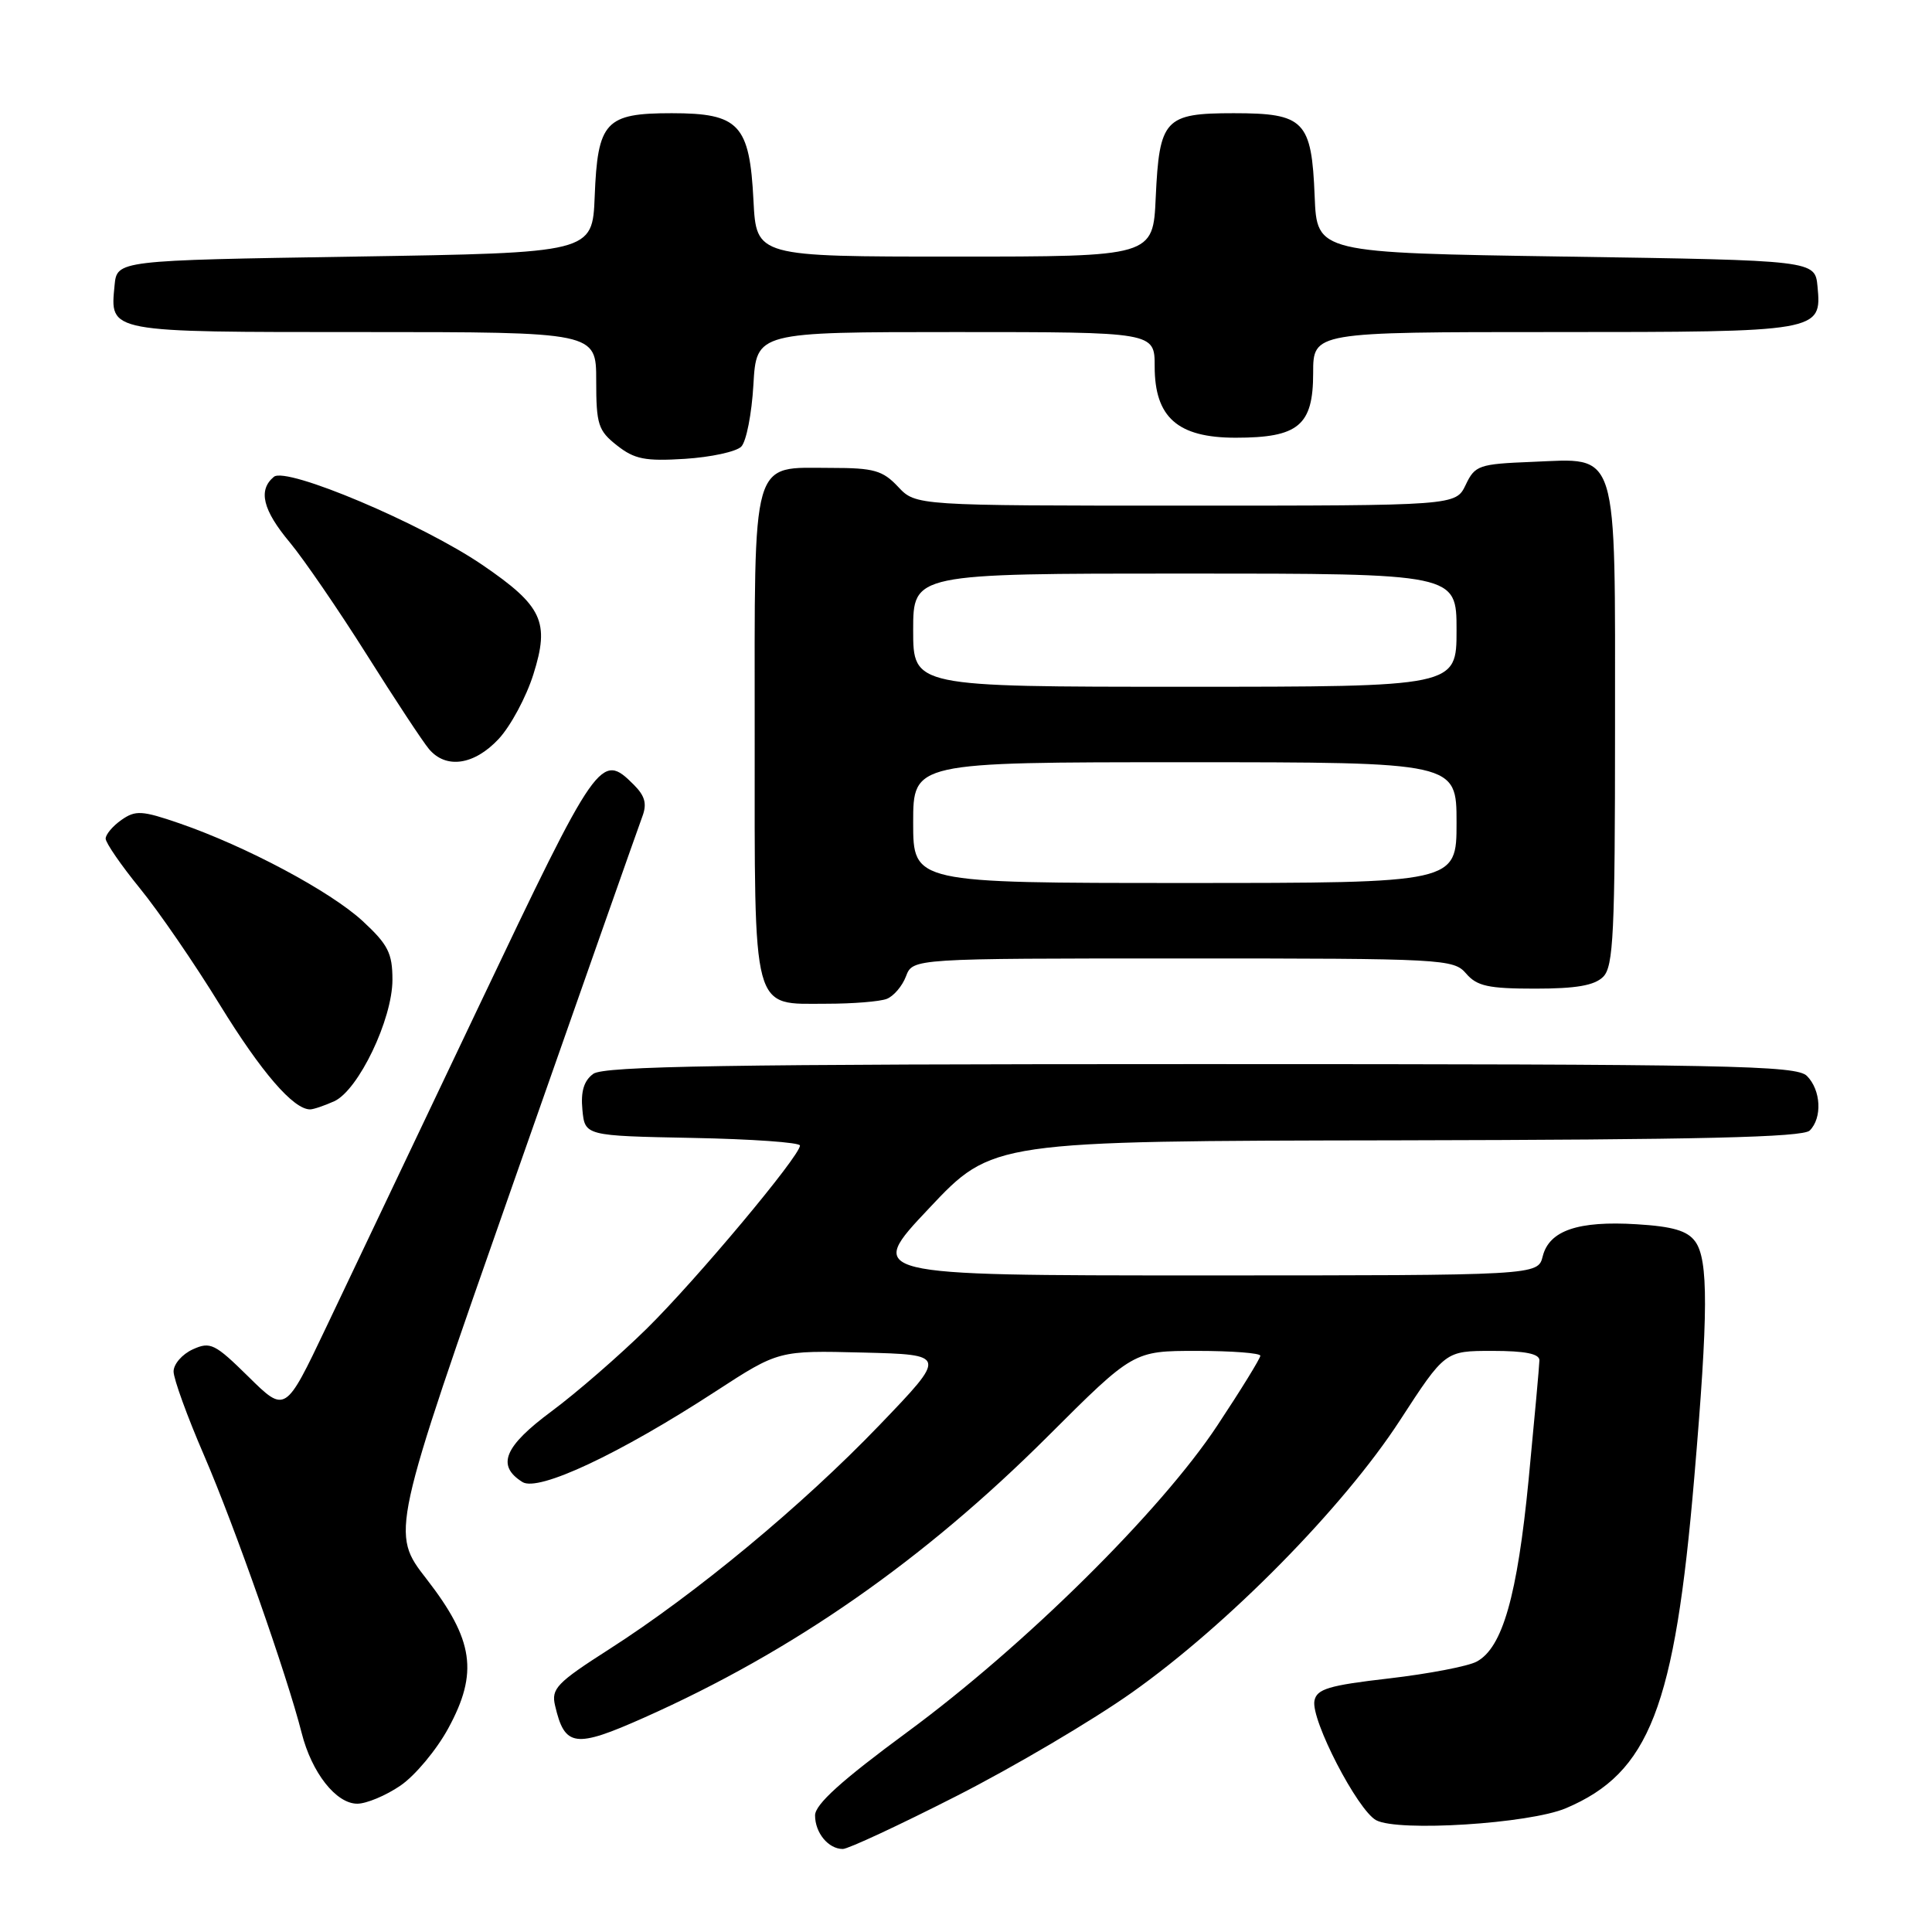 <?xml version="1.0" encoding="UTF-8" standalone="no"?>
<!DOCTYPE svg PUBLIC "-//W3C//DTD SVG 1.1//EN" "http://www.w3.org/Graphics/SVG/1.1/DTD/svg11.dtd" >
<svg xmlns="http://www.w3.org/2000/svg" xmlns:xlink="http://www.w3.org/1999/xlink" version="1.1" viewBox="0 0 256 256">
 <g >
 <path fill="currentColor"
d=" M 126.73 237.99 C 134.30 234.14 144.78 227.96 150.00 224.26 C 162.74 215.24 178.00 199.74 185.49 188.22 C 191.48 179.00 191.48 179.00 197.74 179.00 C 202.09 179.00 203.99 179.38 203.98 180.25 C 203.97 180.94 203.32 188.05 202.55 196.06 C 201.05 211.47 199.09 218.34 195.67 220.17 C 194.53 220.79 189.30 221.79 184.06 222.40 C 176.06 223.32 174.47 223.80 174.17 225.36 C 173.68 227.88 179.88 239.86 182.35 241.19 C 185.27 242.75 202.64 241.65 207.49 239.60 C 218.56 234.90 221.91 226.28 224.50 195.78 C 226.36 173.99 226.39 166.91 224.62 164.50 C 223.59 163.08 221.65 162.51 216.87 162.22 C 209.11 161.74 205.28 163.05 204.42 166.46 C 203.78 169.00 203.78 169.00 159.25 169.00 C 114.71 169.00 114.71 169.00 123.11 160.10 C 131.50 151.19 131.50 151.19 185.05 151.10 C 225.26 151.02 238.90 150.70 239.80 149.80 C 241.48 148.12 241.29 144.44 239.43 142.57 C 238.03 141.17 229.37 141.00 159.12 141.00 C 96.28 141.00 80.03 141.26 78.61 142.29 C 77.37 143.20 76.94 144.62 77.17 147.04 C 77.50 150.50 77.50 150.50 91.75 150.78 C 99.59 150.93 106.00 151.38 106.00 151.79 C 106.00 153.17 92.31 169.53 85.73 176.02 C 82.11 179.58 76.42 184.53 73.09 187.00 C 66.79 191.67 65.75 194.20 69.23 196.38 C 71.34 197.70 82.07 192.67 94.83 184.36 C 103.17 178.94 103.17 178.94 114.33 179.22 C 125.50 179.50 125.50 179.50 116.50 188.87 C 106.32 199.47 92.20 211.18 80.72 218.53 C 73.77 222.98 73.02 223.76 73.55 226.00 C 74.83 231.50 76.18 231.68 85.36 227.59 C 105.07 218.81 122.37 206.75 138.84 190.32 C 150.18 179.00 150.18 179.00 158.59 179.00 C 163.22 179.00 167.00 179.29 167.00 179.64 C 167.00 179.99 164.44 184.15 161.30 188.89 C 153.79 200.25 135.76 218.07 120.23 229.50 C 111.50 235.93 108.00 239.09 108.00 240.55 C 108.00 242.86 109.76 245.00 111.68 245.00 C 112.38 245.00 119.15 241.85 126.73 237.99 Z  M 53.05 236.61 C 54.98 235.30 57.84 231.88 59.40 229.01 C 63.41 221.64 62.77 217.29 56.53 209.24 C 51.76 203.11 51.76 203.11 68.00 156.81 C 76.93 131.34 84.63 109.48 85.10 108.23 C 85.75 106.52 85.48 105.48 83.98 103.98 C 79.62 99.62 79.20 100.23 63.49 133.25 C 55.32 150.44 46.19 169.62 43.22 175.87 C 37.81 187.24 37.81 187.24 32.94 182.44 C 28.46 178.03 27.87 177.74 25.54 178.80 C 24.14 179.44 23.00 180.75 23.00 181.73 C 23.00 182.70 24.82 187.72 27.05 192.87 C 31.12 202.31 38.03 221.98 39.97 229.62 C 41.30 234.89 44.53 239.00 47.34 239.00 C 48.55 239.00 51.12 237.93 53.05 236.61 Z  M 44.29 145.92 C 47.50 144.45 52.00 135.06 52.00 129.82 C 52.00 126.30 51.42 125.16 48.06 122.05 C 43.77 118.09 32.58 112.13 23.76 109.09 C 18.81 107.39 17.96 107.34 16.10 108.64 C 14.94 109.45 14.00 110.57 14.00 111.12 C 14.00 111.68 16.04 114.64 18.53 117.70 C 21.03 120.76 25.80 127.71 29.13 133.14 C 34.63 142.08 38.87 147.00 41.09 147.00 C 41.54 147.00 42.98 146.51 44.29 145.92 Z  M 117.49 132.36 C 118.41 132.01 119.56 130.66 120.05 129.36 C 120.95 127.00 120.95 127.00 156.75 127.00 C 191.32 127.00 192.61 127.07 194.27 129.00 C 195.70 130.67 197.22 131.00 203.42 131.00 C 208.85 131.00 211.28 130.58 212.43 129.43 C 213.79 128.07 214.00 123.68 214.00 96.54 C 214.00 58.87 214.58 60.74 203.01 61.20 C 195.95 61.48 195.44 61.66 194.21 64.25 C 192.89 67.00 192.89 67.00 157.12 67.00 C 121.35 67.00 121.35 67.00 119.00 64.50 C 116.96 62.33 115.79 62.00 110.15 62.00 C 99.41 62.00 100.00 59.95 100.00 97.33 C 100.00 134.79 99.52 133.00 109.57 133.00 C 113.02 133.00 116.58 132.71 117.49 132.36 Z  M 66.07 97.92 C 67.65 96.23 69.73 92.37 70.68 89.34 C 72.87 82.40 71.88 80.29 63.91 74.85 C 55.90 69.39 37.95 61.80 36.29 63.18 C 34.17 64.94 34.81 67.58 38.40 71.87 C 40.26 74.11 44.84 80.79 48.58 86.72 C 52.31 92.65 56.03 98.29 56.84 99.25 C 59.09 101.93 62.83 101.39 66.07 97.92 Z  M 98.22 59.18 C 98.89 58.51 99.61 54.82 99.83 50.98 C 100.23 44.00 100.23 44.00 126.61 44.00 C 153.00 44.00 153.00 44.00 153.00 48.55 C 153.00 55.31 156.05 58.00 163.73 58.00 C 172.05 58.00 174.00 56.38 174.00 49.44 C 174.00 44.00 174.00 44.00 205.81 44.00 C 241.19 44.00 241.40 43.96 240.83 37.96 C 240.50 34.50 240.50 34.50 207.50 34.00 C 174.50 33.50 174.50 33.50 174.20 26.03 C 173.80 15.98 172.84 15.00 163.47 15.00 C 154.33 15.00 153.62 15.77 153.14 26.15 C 152.79 34.00 152.79 34.00 126.50 34.00 C 100.22 34.00 100.22 34.00 99.84 26.59 C 99.33 16.48 97.95 15.00 89.00 15.00 C 80.22 15.00 79.19 16.11 78.80 26.03 C 78.50 33.50 78.50 33.50 47.00 34.00 C 15.50 34.50 15.50 34.50 15.18 37.82 C 14.58 44.09 14.08 44.00 48.12 44.00 C 79.00 44.00 79.00 44.00 79.00 50.43 C 79.00 56.25 79.26 57.06 81.75 59.02 C 84.07 60.85 85.48 61.13 90.75 60.80 C 94.18 60.58 97.54 59.86 98.22 59.18 Z  M 121.00 109.00 C 121.00 101.00 121.00 101.00 157.00 101.00 C 193.00 101.00 193.00 101.00 193.00 109.00 C 193.00 117.00 193.00 117.00 157.00 117.00 C 121.00 117.00 121.00 117.00 121.00 109.00 Z  M 121.00 83.50 C 121.00 76.00 121.00 76.00 157.00 76.00 C 193.00 76.00 193.00 76.00 193.00 83.50 C 193.00 91.00 193.00 91.00 157.00 91.00 C 121.00 91.00 121.00 91.00 121.00 83.50 Z "/>
</g>
</svg>
